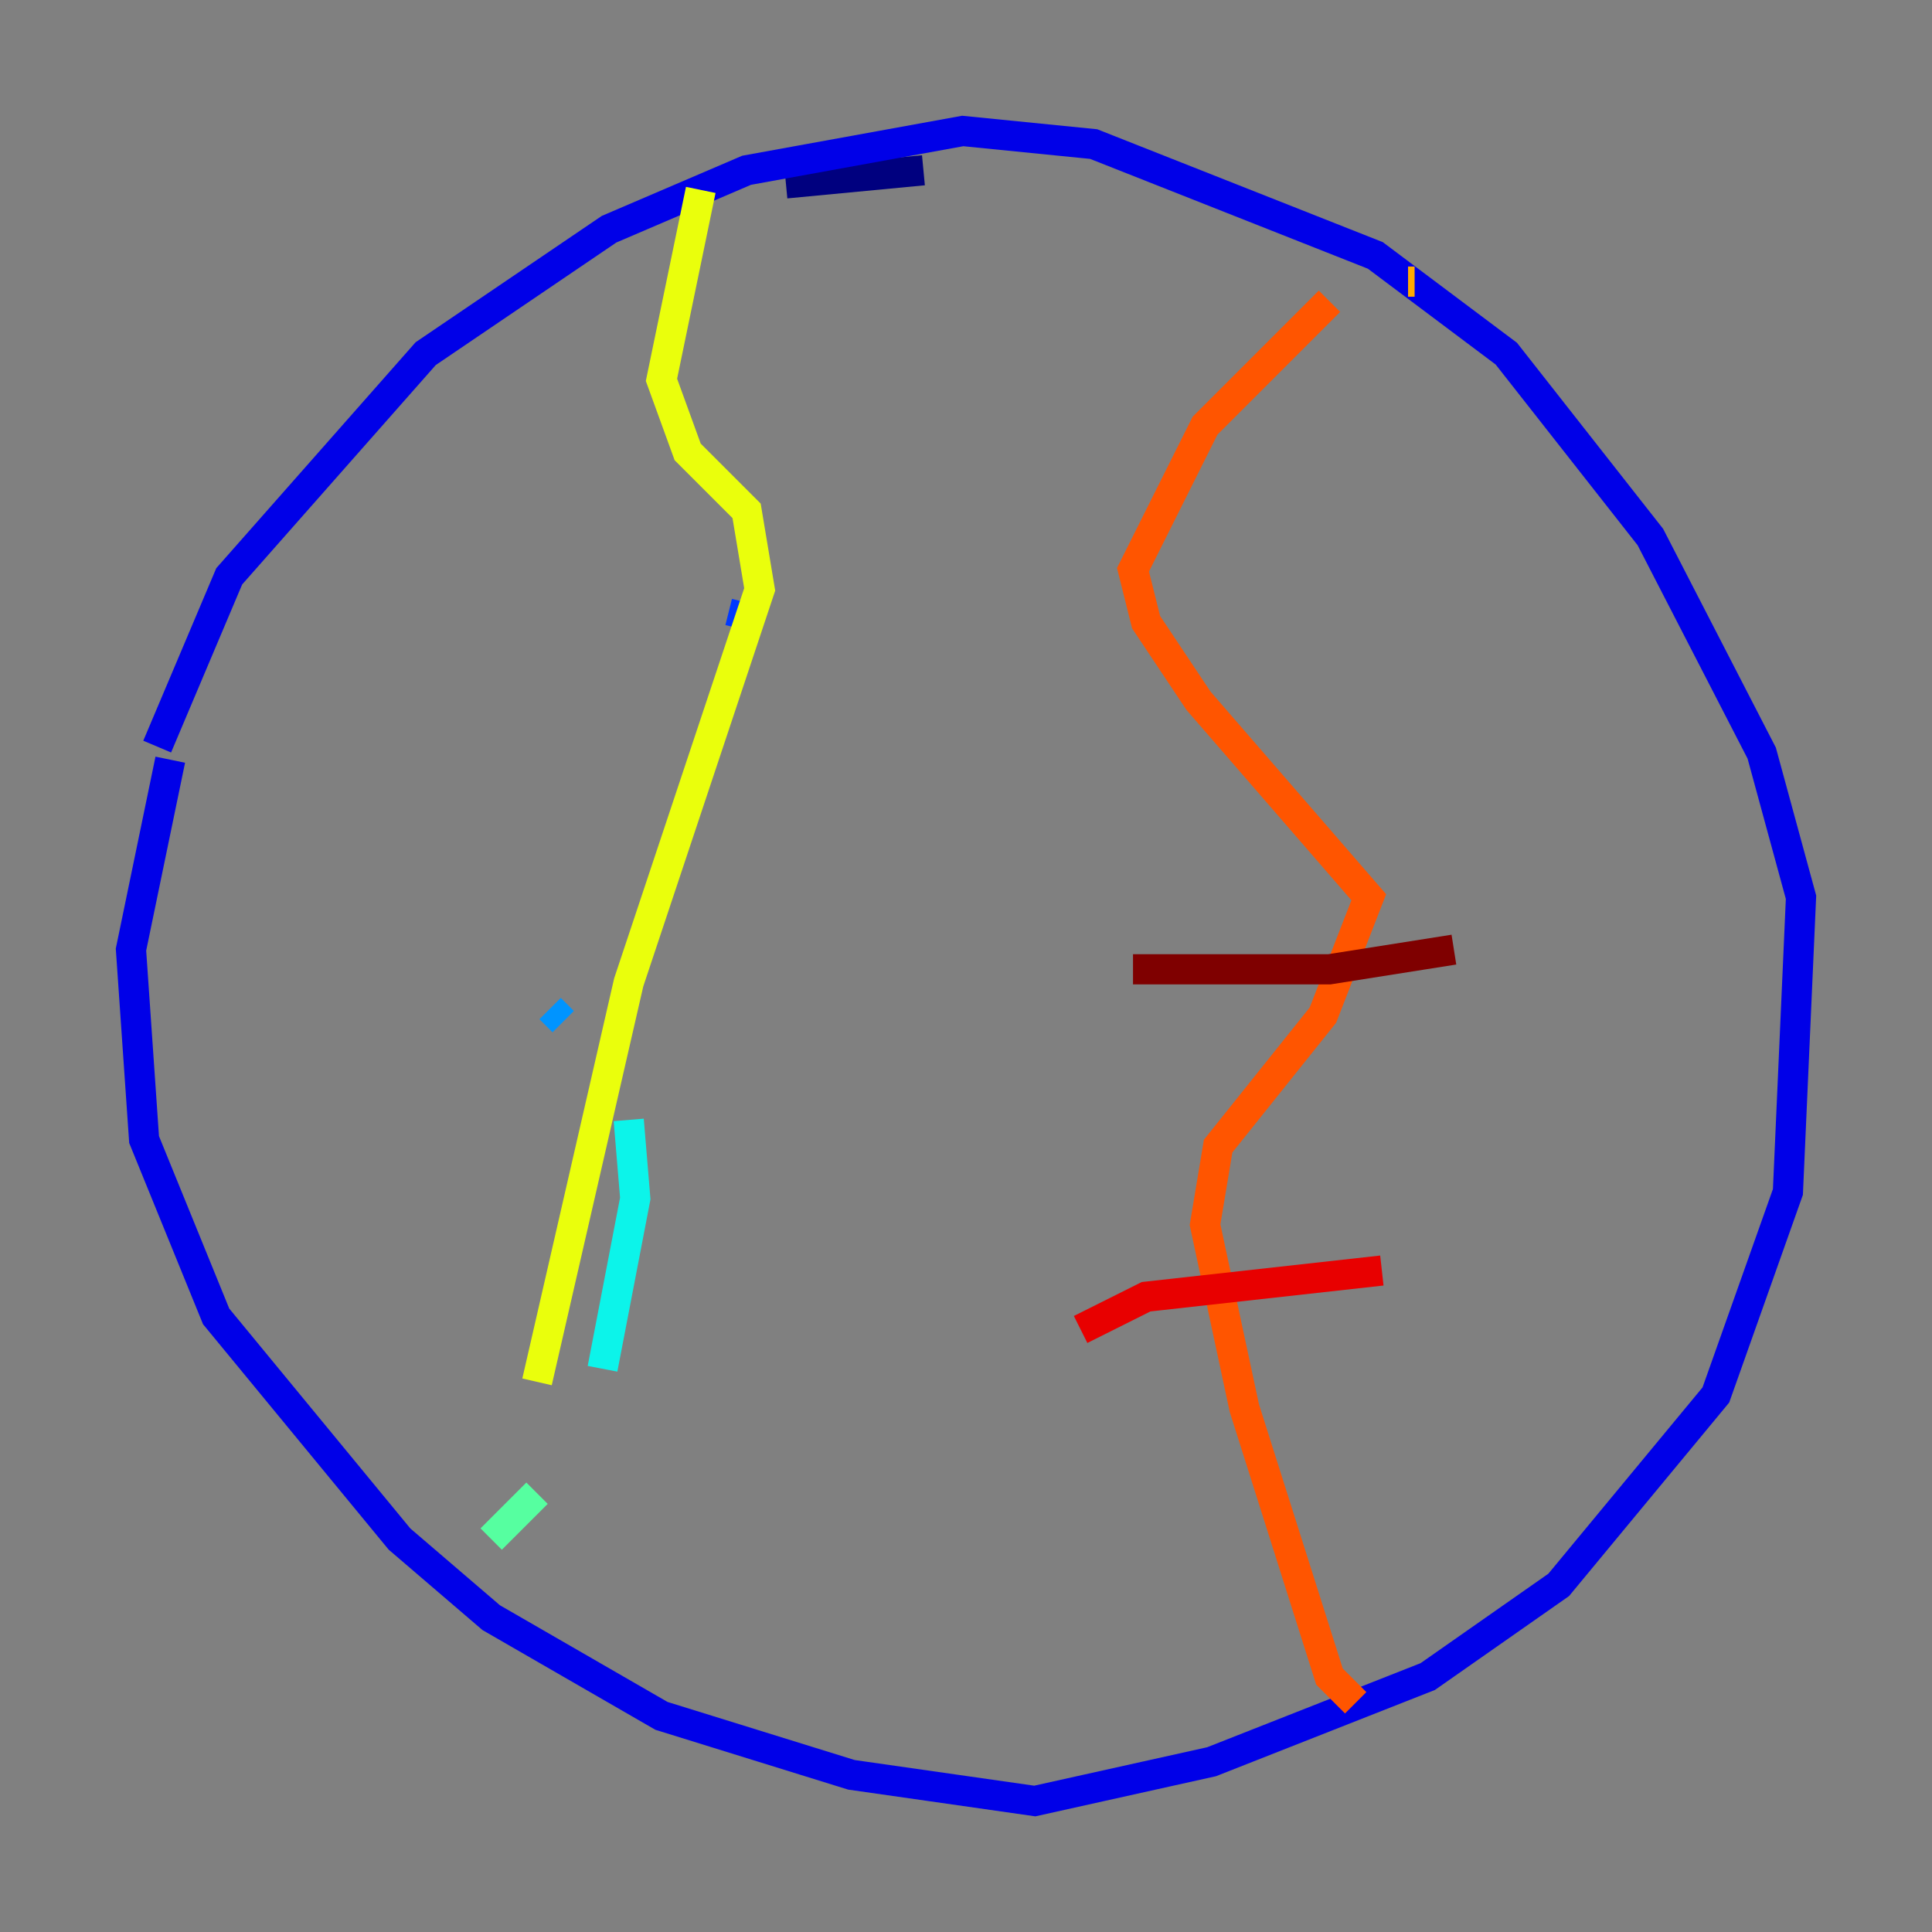 <?xml version="1.0" encoding="utf-8" ?>
<svg baseProfile="tiny" height="128" version="1.2" viewBox="0,0,128,128" width="128" xmlns="http://www.w3.org/2000/svg" xmlns:ev="http://www.w3.org/2001/xml-events" xmlns:xlink="http://www.w3.org/1999/xlink"><rect x="0" y="0" width="128" height="128" fill="#808080" stroke="none"/><defs /><polyline fill="none" points="61.18,11.281 52.068,12.149" stroke="#00007f" stroke-width="2" /><polyline fill="none" points="11.281,50.332 8.678,62.915 9.546,75.498 14.319,87.214 26.468,101.966 32.542,107.173 43.824,113.681 56.407,117.586 68.556,119.322 80.271,116.719 94.59,111.078 103.268,105.003 113.681,92.42 118.454,78.969 119.322,59.444 116.719,49.898 109.342,35.58 99.797,23.43 91.119,16.922 72.461,9.546 63.783,8.678 49.464,11.281 40.352,15.186 28.203,23.43 15.186,38.183 10.414,49.464" stroke="#0000e8" stroke-width="2" /><polyline fill="none" points="49.464,39.919 49.031,41.654" stroke="#0038ff" stroke-width="2" /><polyline fill="none" points="36.447,66.82 37.315,67.688" stroke="#0094ff" stroke-width="2" /><polyline fill="none" points="41.654,74.197 42.088,79.403 39.919,90.685" stroke="#0cf4ea" stroke-width="2" /><polyline fill="none" points="35.58,98.929 32.542,101.966" stroke="#56ffa0" stroke-width="2" /><polyline fill="none" points="35.58,98.929 35.58,98.929" stroke="#a0ff56" stroke-width="2" /><polyline fill="none" points="35.58,91.552 41.654,65.085 50.332,39.051 49.464,33.844 45.559,29.939 43.824,25.166 46.427,12.583" stroke="#eaff0c" stroke-width="2" /><polyline fill="none" points="93.722,18.658 93.288,18.658" stroke="#ffaa00" stroke-width="2" /><polyline fill="none" points="88.081,19.959 79.837,28.203 75.064,37.749 75.932,41.22 79.403,46.427 90.685,59.444 87.647,67.254 80.705,75.932 79.837,81.139 82.441,93.288 88.081,111.078 89.817,112.814" stroke="#ff5500" stroke-width="2" /><polyline fill="none" points="71.593,88.081 75.932,85.912 91.552,84.176" stroke="#e80000" stroke-width="2" /><polyline fill="none" points="75.064,64.217 88.081,64.217 96.325,62.915" stroke="#7f0000" stroke-width="2" /></svg>